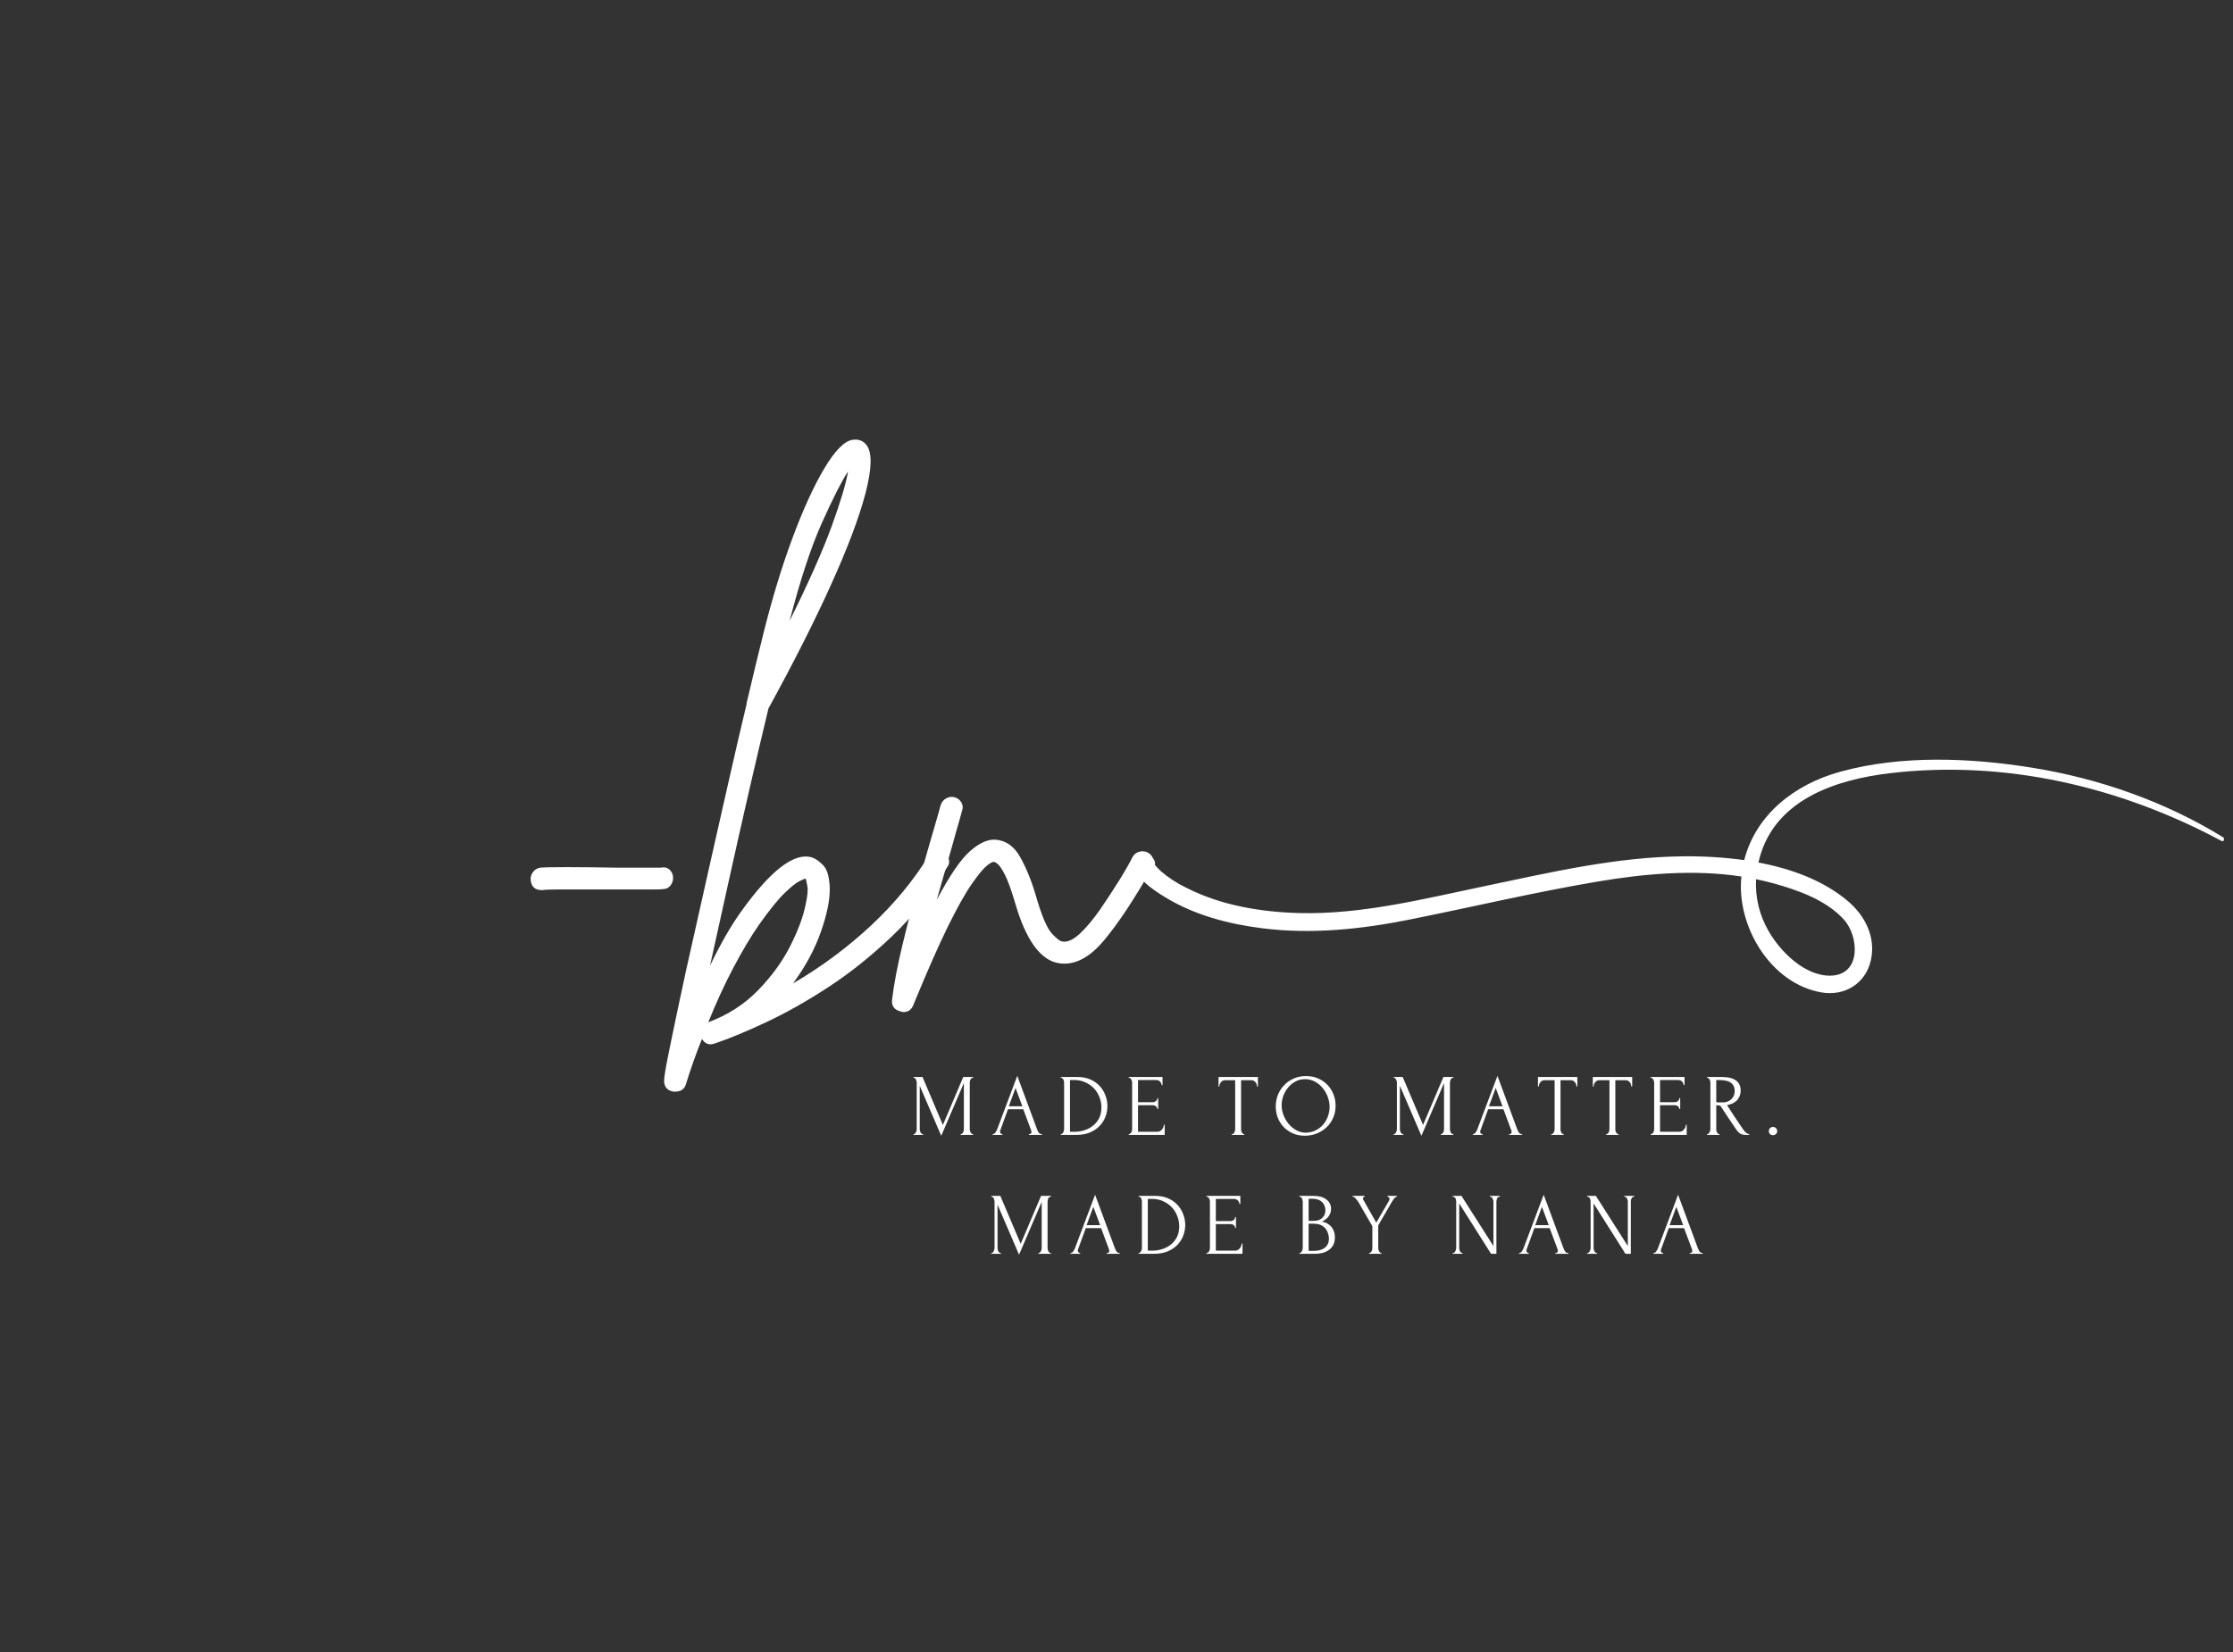<svg xmlns="http://www.w3.org/2000/svg" xmlns:xlink="http://www.w3.org/1999/xlink" width="450" zoomAndPan="magnify" viewBox="0 0 337.5 249.75" height="333" preserveAspectRatio="xMidYMid meet" version="1.0"><rect x="0" y="0" width="337.5" height="249.75" fill="#333333" stroke="none"/><defs><g/><clipPath id="1eb7c7fde8"><path d="M 171 114.133 L 336.121 114.133 L 336.121 150.828 L 171 150.828 Z M 171 114.133 " clip-rule="nonzero"/></clipPath></defs><g clip-path="url(#1eb7c7fde8)"><path fill="#ffffff" d="M 174.555 130.766 L 174.594 130.809 C 174.559 130.773 175.141 131.426 175.434 131.691 C 176.633 132.719 177.945 133.57 179.371 134.246 C 184.562 136.879 190.562 137.883 196.332 138.035 C 205.941 138.281 215.309 135.852 224.645 133.914 C 234.402 131.867 244.355 129.547 254.367 129.461 C 257.469 129.422 260.555 129.613 263.625 130.031 C 265.391 123.121 271.266 118.551 278.176 116.66 C 287.387 114.133 297.742 114.555 307.086 116.055 C 317.27 117.688 327.246 121.18 336.043 126.605 C 336.113 126.645 336.16 126.707 336.184 126.785 C 336.203 126.867 336.191 126.941 336.152 127.012 C 336.109 127.086 336.047 127.133 335.969 127.152 C 335.891 127.172 335.812 127.164 335.742 127.121 C 320.426 118.906 303.004 114.836 285.625 116.895 C 277.816 117.824 268.926 120.637 266.191 128.879 C 266.027 129.379 265.887 129.883 265.777 130.398 C 270.762 131.336 275.598 133.109 279.281 136.219 C 281.926 138.449 283.559 141.738 282.758 145.219 C 281.957 148.699 278.809 150.625 275.336 150.039 C 267.598 148.73 262.438 139.988 263.191 132.578 C 263.188 132.555 263.188 132.531 263.191 132.508 C 255.988 131.418 248.555 132.078 241.41 133.285 C 231.93 134.887 222.574 137.109 213.152 139 C 205.797 140.48 198.289 141.277 190.809 140.34 C 185.715 139.703 180.566 138.359 176.16 135.676 C 174.812 134.852 170.867 132.469 171.727 130.301 C 172.348 128.723 174.832 129.277 174.555 130.766 Z M 267.324 140.793 C 269.141 143.934 272.863 147.641 276.781 147.496 C 281.34 147.328 280.969 141.547 278.699 139.035 C 276.027 136.066 271.727 134.559 267.957 133.52 C 267.113 133.285 266.266 133.094 265.41 132.918 C 265.281 135.73 265.918 138.355 267.324 140.793 Z M 174.445 130.645 C 174.422 130.605 174.41 130.602 174.445 130.645 Z M 174.445 130.645 " fill-opacity="1" fill-rule="nonzero"/></g><g fill="#ffffff" fill-opacity="1"><g transform="translate(75.884, 148.236)"><g><path d="M 25.719 -16.188 C 25.883 -15.781 25.895 -15.359 25.75 -14.922 C 25.613 -14.492 25.344 -14.164 24.938 -13.938 C 24.758 -13.883 24.539 -13.844 24.281 -13.812 C 24.02 -13.781 23.398 -13.766 22.422 -13.766 C 21.441 -13.766 19.77 -13.766 17.406 -13.766 C 16.07 -13.766 14.582 -13.766 12.938 -13.766 C 11.289 -13.766 9.832 -13.766 8.562 -13.766 C 7.301 -13.766 6.492 -13.734 6.141 -13.672 C 6.086 -13.672 6.031 -13.672 5.969 -13.672 C 4.988 -13.672 4.441 -14.164 4.328 -15.156 C 4.273 -15.613 4.391 -16.031 4.672 -16.406 C 4.961 -16.781 5.336 -17 5.797 -17.062 C 6.316 -17.113 7.613 -17.141 9.688 -17.141 C 11.77 -17.141 14.367 -17.113 17.484 -17.062 C 18.867 -17.062 20.223 -17.062 21.547 -17.062 C 22.879 -17.062 23.691 -17.062 23.984 -17.062 C 24.785 -17.227 25.363 -16.938 25.719 -16.188 Z M 25.719 -16.188 "/></g></g></g><g fill="#ffffff" fill-opacity="1"><g transform="translate(106.096, 148.236)"><g><path d="M 36.531 -19.391 C 36.938 -19.16 37.195 -18.812 37.312 -18.344 C 37.426 -17.883 37.344 -17.484 37.062 -17.141 C 34.633 -13.16 31.859 -9.68 28.734 -6.703 C 25.617 -3.734 22.43 -1.18 19.172 0.953 C 15.91 3.086 12.781 4.859 9.781 6.266 C 6.781 7.68 4.156 8.77 1.906 9.531 C 1.094 9.812 0.457 9.578 0 8.828 C -0.926 11.141 -1.734 13.422 -2.422 15.672 C -2.648 16.422 -3.195 16.797 -4.062 16.797 C -4.125 16.797 -4.211 16.797 -4.328 16.797 C -5.254 16.617 -5.719 16.07 -5.719 15.156 C -5.719 14.633 -5.516 13.363 -5.109 11.344 C -4.703 9.32 -4.164 6.738 -3.5 3.594 C -2.844 0.445 -2.078 -3.039 -1.203 -6.875 C -0.336 -10.719 0.551 -14.688 1.469 -18.781 C 2.395 -22.883 3.305 -26.91 4.203 -30.859 C 5.098 -34.816 5.945 -38.469 6.75 -41.812 C 6.75 -41.988 6.781 -42.164 6.844 -42.344 C 7.82 -46.5 8.629 -49.844 9.266 -52.375 C 10.586 -57.688 12.055 -62.52 13.672 -66.875 C 15.297 -71.238 16.898 -74.75 18.484 -77.406 C 20.066 -80.062 21.469 -81.504 22.688 -81.734 C 23.664 -81.898 24.414 -81.609 24.938 -80.859 C 25.738 -79.703 25.664 -77.305 24.719 -73.672 C 23.77 -70.035 22.035 -65.43 19.516 -59.859 C 17.004 -54.297 13.848 -48.051 10.047 -41.125 C 9.117 -37.258 8.133 -33.07 7.094 -28.562 C 6.062 -24.062 5.039 -19.531 4.031 -14.969 C 3.02 -10.414 2.082 -6.176 1.219 -2.25 C 2.832 -5.594 4.391 -8.305 5.891 -10.391 C 10.391 -16.68 13.969 -19.422 16.625 -18.609 C 17.145 -18.441 17.707 -18.051 18.312 -17.438 C 18.914 -16.832 19.25 -15.695 19.312 -14.031 C 19.363 -12.289 18.926 -10.094 18 -7.438 C 17.082 -4.789 15.672 -2.164 13.766 0.438 C 18.098 -2.102 22.023 -5.02 25.547 -8.312 C 29.066 -11.602 31.977 -15.125 34.281 -18.875 C 34.508 -19.281 34.844 -19.523 35.281 -19.609 C 35.719 -19.691 36.133 -19.617 36.531 -19.391 Z M 22.078 -76.969 C 21.098 -75.469 19.785 -72.883 18.141 -69.219 C 16.492 -65.551 14.863 -60.602 13.25 -54.375 C 16.133 -60.195 18.254 -64.969 19.609 -68.688 C 20.961 -72.414 21.785 -75.176 22.078 -76.969 Z M 0.953 6.312 C 3.898 5.219 6.41 3.602 8.484 1.469 C 10.555 -0.664 12.188 -2.914 13.375 -5.281 C 14.562 -7.645 15.328 -9.723 15.672 -11.516 C 15.961 -12.785 16.047 -13.723 15.922 -14.328 C 15.805 -14.93 15.723 -15.289 15.672 -15.406 C 15.555 -15.406 15.238 -15.273 14.719 -15.016 C 14.195 -14.754 13.445 -14.148 12.469 -13.203 C 11.488 -12.254 10.219 -10.68 8.656 -8.484 C 7.445 -6.754 6.16 -4.602 4.797 -2.031 C 3.441 0.531 2.16 3.312 0.953 6.312 Z M 0.953 6.312 "/></g></g></g><g fill="#ffffff" fill-opacity="1"><g transform="translate(138.644, 148.236)"><g><path d="M 34.891 -19.312 C 35.297 -19.07 35.555 -18.734 35.672 -18.297 C 35.785 -17.867 35.727 -17.457 35.5 -17.062 C 32.781 -12.27 30.336 -8.586 28.172 -6.016 C 26.016 -3.453 23.812 -2.312 21.562 -2.594 C 18.676 -2.938 16.395 -6.055 14.719 -11.953 C 14.145 -13.859 13.641 -15.227 13.203 -16.062 C 12.766 -16.895 12.414 -17.41 12.156 -17.609 C 11.906 -17.816 11.719 -17.922 11.594 -17.922 C 11.426 -17.984 11.082 -17.812 10.562 -17.406 C 10.039 -17 9.289 -16.102 8.312 -14.719 C 7.332 -13.332 6.117 -11.18 4.672 -8.266 C 3.234 -5.348 1.473 -1.352 -0.609 3.719 C -0.891 4.414 -1.379 4.766 -2.078 4.766 C -2.254 4.766 -2.398 4.734 -2.516 4.672 C -3.492 4.441 -3.926 3.836 -3.812 2.859 C -3.52 0.492 -3 -2.242 -2.25 -5.359 C -1.5 -8.484 -0.676 -11.66 0.219 -14.891 C 1.113 -18.117 1.938 -21.004 2.688 -23.547 C 2.852 -24.129 3.008 -24.664 3.156 -25.156 C 3.301 -25.645 3.43 -26.117 3.547 -26.578 C 3.723 -27.035 4.008 -27.363 4.406 -27.562 C 4.812 -27.77 5.219 -27.816 5.625 -27.703 C 6.082 -27.586 6.426 -27.328 6.656 -26.922 C 6.895 -26.516 6.926 -26.082 6.75 -25.625 C 6.633 -25.164 6.504 -24.691 6.359 -24.203 C 6.211 -23.711 6.055 -23.176 5.891 -22.594 C 5.484 -21.094 5.02 -19.445 4.5 -17.656 C 3.977 -15.875 3.457 -14.055 2.938 -12.203 C 4.906 -15.898 6.582 -18.352 7.969 -19.562 C 9.352 -20.781 10.625 -21.359 11.781 -21.297 C 13.395 -21.18 14.66 -20.285 15.578 -18.609 C 16.504 -16.941 17.285 -15.008 17.922 -12.812 C 18.785 -9.812 19.594 -7.906 20.344 -7.094 C 21.094 -6.289 21.641 -5.891 21.984 -5.891 C 22.734 -5.773 23.613 -6.191 24.625 -7.141 C 25.633 -8.098 26.645 -9.312 27.656 -10.781 C 28.664 -12.25 29.617 -13.703 30.516 -15.141 C 31.41 -16.586 32.086 -17.773 32.547 -18.703 C 32.785 -19.109 33.133 -19.367 33.594 -19.484 C 34.051 -19.598 34.484 -19.539 34.891 -19.312 Z M 34.891 -19.312 "/></g></g></g><g fill="#ffffff" fill-opacity="1"><g transform="translate(137.463, 171.572)"><g><path d="M 7.734 -0.125 L 7.797 -0.125 C 7.859 -0.125 7.914 -0.148 7.969 -0.203 C 8.02 -0.266 8.066 -0.328 8.109 -0.391 C 8.148 -0.461 8.176 -0.539 8.188 -0.625 C 8.207 -0.707 8.219 -0.785 8.219 -0.859 L 8.219 -7.844 L 4.797 0.141 L 1.547 -7.422 L 1.547 -0.859 C 1.547 -0.785 1.555 -0.707 1.578 -0.625 C 1.598 -0.539 1.625 -0.461 1.656 -0.391 C 1.695 -0.328 1.742 -0.266 1.797 -0.203 C 1.859 -0.148 1.922 -0.125 1.984 -0.125 L 2.062 -0.125 L 2.062 0 L 0.609 0 L 0.609 -0.125 L 0.672 -0.125 C 0.734 -0.125 0.789 -0.148 0.844 -0.203 C 0.895 -0.266 0.938 -0.328 0.969 -0.391 C 1.008 -0.461 1.039 -0.539 1.062 -0.625 C 1.082 -0.707 1.094 -0.785 1.094 -0.859 L 1.094 -7.938 C 1.094 -8 1.082 -8.066 1.062 -8.141 C 1.039 -8.223 1.008 -8.301 0.969 -8.375 C 0.938 -8.445 0.895 -8.504 0.844 -8.547 C 0.789 -8.598 0.734 -8.625 0.672 -8.625 L 0.609 -8.625 L 0.609 -8.75 L 1.969 -8.75 L 5.047 -1.5 L 8.125 -8.75 L 9.625 -8.75 L 9.625 -8.625 L 9.547 -8.625 C 9.473 -8.625 9.41 -8.598 9.359 -8.547 C 9.305 -8.504 9.258 -8.445 9.219 -8.375 C 9.188 -8.301 9.16 -8.223 9.141 -8.141 C 9.117 -8.066 9.109 -8 9.109 -7.938 L 9.109 -0.859 C 9.109 -0.785 9.117 -0.707 9.141 -0.625 C 9.16 -0.539 9.188 -0.461 9.219 -0.391 C 9.258 -0.328 9.305 -0.266 9.359 -0.203 C 9.41 -0.148 9.473 -0.125 9.547 -0.125 L 9.625 -0.125 L 9.625 0 L 7.734 0 Z M 7.734 -0.125 "/></g></g></g><g fill="#ffffff" fill-opacity="1"><g transform="translate(149.847, 171.572)"><g><path d="M 5.672 -0.125 L 5.734 -0.125 C 5.941 -0.125 6.047 -0.223 6.047 -0.422 C 6.047 -0.492 6.035 -0.57 6.016 -0.656 L 4.812 -3.875 L 2.5 -3.875 L 1.344 -0.703 C 1.312 -0.629 1.297 -0.562 1.297 -0.5 C 1.297 -0.383 1.328 -0.289 1.391 -0.219 C 1.453 -0.156 1.52 -0.125 1.594 -0.125 L 1.656 -0.125 L 1.656 0 L 0.188 0 L 0.188 -0.125 L 0.25 -0.125 C 0.363 -0.125 0.473 -0.191 0.578 -0.328 C 0.691 -0.473 0.785 -0.641 0.859 -0.828 L 3.906 -8.922 L 6.875 -0.906 C 6.938 -0.727 7.02 -0.551 7.125 -0.375 C 7.238 -0.207 7.383 -0.125 7.562 -0.125 L 7.625 -0.125 L 7.625 0 L 5.672 0 Z M 2.625 -4.328 L 4.672 -4.328 L 3.641 -7.094 Z M 2.625 -4.328 "/></g></g></g><g fill="#ffffff" fill-opacity="1"><g transform="translate(159.753, 171.572)"><g><path d="M 0.578 -0.125 L 0.656 -0.125 C 0.719 -0.125 0.773 -0.148 0.828 -0.203 C 0.879 -0.266 0.922 -0.328 0.953 -0.391 C 0.992 -0.461 1.023 -0.539 1.047 -0.625 C 1.066 -0.707 1.078 -0.785 1.078 -0.859 L 1.078 -7.938 C 1.078 -8 1.066 -8.066 1.047 -8.141 C 1.023 -8.223 1 -8.301 0.969 -8.375 C 0.938 -8.445 0.891 -8.504 0.828 -8.547 C 0.773 -8.598 0.719 -8.625 0.656 -8.625 L 0.578 -8.625 L 0.578 -8.75 L 3.141 -8.75 C 3.836 -8.75 4.461 -8.629 5.016 -8.391 C 5.578 -8.148 6.051 -7.82 6.438 -7.406 C 6.82 -7 7.113 -6.531 7.312 -6 C 7.52 -5.469 7.625 -4.914 7.625 -4.344 C 7.625 -3.801 7.523 -3.27 7.328 -2.75 C 7.141 -2.238 6.848 -1.773 6.453 -1.359 C 6.066 -0.953 5.582 -0.625 5 -0.375 C 4.414 -0.125 3.738 0 2.969 0 L 0.578 0 Z M 6.719 -4.141 C 6.719 -4.703 6.613 -5.234 6.406 -5.734 C 6.207 -6.242 5.926 -6.688 5.562 -7.062 C 5.195 -7.438 4.766 -7.734 4.266 -7.953 C 3.766 -8.18 3.223 -8.297 2.641 -8.297 L 1.969 -8.297 L 1.969 -0.469 L 2.672 -0.469 C 3.141 -0.469 3.613 -0.539 4.094 -0.688 C 4.582 -0.832 5.02 -1.055 5.406 -1.359 C 5.801 -1.66 6.117 -2.039 6.359 -2.5 C 6.598 -2.969 6.719 -3.516 6.719 -4.141 Z M 6.719 -4.141 "/></g></g></g><g fill="#ffffff" fill-opacity="1"><g transform="translate(170.003, 171.572)"><g><path d="M 0.594 -0.125 L 0.656 -0.125 C 0.727 -0.125 0.789 -0.148 0.844 -0.203 C 0.895 -0.254 0.941 -0.312 0.984 -0.375 C 1.023 -0.445 1.055 -0.523 1.078 -0.609 C 1.098 -0.691 1.109 -0.766 1.109 -0.828 L 1.109 -7.938 C 1.109 -8 1.098 -8.066 1.078 -8.141 C 1.055 -8.223 1.023 -8.301 0.984 -8.375 C 0.941 -8.445 0.895 -8.504 0.844 -8.547 C 0.789 -8.598 0.727 -8.625 0.656 -8.625 L 0.594 -8.625 L 0.594 -8.75 L 5.703 -8.75 L 5.703 -7.516 L 5.578 -7.516 C 5.555 -7.723 5.473 -7.906 5.328 -8.062 C 5.191 -8.219 4.973 -8.297 4.672 -8.297 L 2 -8.297 L 2 -4.938 L 4.203 -4.938 C 4.41 -4.938 4.582 -5 4.719 -5.125 C 4.852 -5.25 4.922 -5.395 4.922 -5.562 L 5.047 -5.562 L 5.047 -3.906 L 4.922 -3.906 C 4.922 -4.062 4.852 -4.195 4.719 -4.312 C 4.594 -4.426 4.422 -4.484 4.203 -4.484 L 2 -4.484 L 2 -0.469 L 4.906 -0.469 C 5.07 -0.469 5.219 -0.504 5.344 -0.578 C 5.469 -0.66 5.57 -0.754 5.656 -0.859 C 5.738 -0.973 5.801 -1.094 5.844 -1.219 C 5.883 -1.352 5.906 -1.461 5.906 -1.547 L 6.031 -1.547 L 6.031 0 L 0.594 0 Z M 0.594 -0.125 "/></g></g></g><g fill="#ffffff" fill-opacity="1"><g transform="translate(178.516, 171.572)"><g/></g></g><g fill="#ffffff" fill-opacity="1"><g transform="translate(184.046, 171.572)"><g><path d="M 3.953 -0.125 L 4.016 -0.125 L 4.016 0 L 2.141 0 L 2.141 -0.125 L 2.203 -0.125 C 2.273 -0.125 2.336 -0.148 2.391 -0.203 C 2.441 -0.266 2.488 -0.328 2.531 -0.391 C 2.57 -0.461 2.598 -0.539 2.609 -0.625 C 2.629 -0.707 2.641 -0.785 2.641 -0.859 L 2.641 -8.266 L 1.094 -8.266 C 0.957 -8.266 0.836 -8.234 0.734 -8.172 C 0.629 -8.109 0.539 -8.031 0.469 -7.938 C 0.395 -7.844 0.336 -7.738 0.297 -7.625 C 0.266 -7.52 0.25 -7.414 0.25 -7.312 L 0.125 -7.312 L 0.125 -8.75 L 6.078 -8.75 L 6.078 -7.312 L 5.938 -7.312 C 5.938 -7.414 5.922 -7.52 5.891 -7.625 C 5.859 -7.738 5.805 -7.844 5.734 -7.938 C 5.66 -8.031 5.57 -8.109 5.469 -8.172 C 5.363 -8.234 5.238 -8.266 5.094 -8.266 L 3.531 -8.266 L 3.531 -0.859 C 3.531 -0.785 3.535 -0.707 3.547 -0.625 C 3.566 -0.539 3.598 -0.461 3.641 -0.391 C 3.68 -0.328 3.723 -0.266 3.766 -0.203 C 3.816 -0.148 3.879 -0.125 3.953 -0.125 Z M 3.953 -0.125 "/></g></g></g><g fill="#ffffff" fill-opacity="1"><g transform="translate(192.334, 171.572)"><g><path d="M 5.062 -8.891 C 5.758 -8.891 6.379 -8.766 6.922 -8.516 C 7.473 -8.273 7.941 -7.945 8.328 -7.531 C 8.711 -7.125 9.008 -6.648 9.219 -6.109 C 9.426 -5.566 9.531 -5 9.531 -4.406 C 9.531 -3.738 9.406 -3.125 9.156 -2.562 C 8.914 -2.008 8.582 -1.535 8.156 -1.141 C 7.727 -0.742 7.234 -0.43 6.672 -0.203 C 6.117 0.016 5.52 0.125 4.875 0.125 C 4.195 0.125 3.586 0.004 3.047 -0.234 C 2.504 -0.484 2.039 -0.812 1.656 -1.219 C 1.281 -1.625 0.988 -2.094 0.781 -2.625 C 0.582 -3.156 0.484 -3.707 0.484 -4.281 C 0.484 -4.852 0.582 -5.414 0.781 -5.969 C 0.988 -6.52 1.289 -7.008 1.688 -7.438 C 2.082 -7.875 2.562 -8.223 3.125 -8.484 C 3.695 -8.754 4.344 -8.891 5.062 -8.891 Z M 5.047 -0.328 C 5.641 -0.359 6.16 -0.492 6.609 -0.734 C 7.055 -0.973 7.43 -1.281 7.734 -1.656 C 8.035 -2.039 8.258 -2.457 8.406 -2.906 C 8.551 -3.352 8.625 -3.801 8.625 -4.25 C 8.625 -4.727 8.535 -5.211 8.359 -5.703 C 8.18 -6.203 7.926 -6.656 7.594 -7.062 C 7.27 -7.469 6.879 -7.797 6.422 -8.047 C 5.973 -8.297 5.461 -8.422 4.891 -8.422 C 4.348 -8.422 3.859 -8.297 3.422 -8.047 C 2.984 -7.805 2.613 -7.492 2.312 -7.109 C 2.008 -6.734 1.773 -6.312 1.609 -5.844 C 1.453 -5.375 1.375 -4.914 1.375 -4.469 C 1.375 -3.977 1.469 -3.488 1.656 -3 C 1.844 -2.508 2.098 -2.066 2.422 -1.672 C 2.754 -1.273 3.145 -0.953 3.594 -0.703 C 4.039 -0.453 4.523 -0.328 5.047 -0.328 Z M 5.047 -0.328 "/></g></g></g><g fill="#ffffff" fill-opacity="1"><g transform="translate(204.507, 171.572)"><g/></g></g><g fill="#ffffff" fill-opacity="1"><g transform="translate(210.037, 171.572)"><g><path d="M 7.734 -0.125 L 7.797 -0.125 C 7.859 -0.125 7.914 -0.148 7.969 -0.203 C 8.02 -0.266 8.066 -0.328 8.109 -0.391 C 8.148 -0.461 8.176 -0.539 8.188 -0.625 C 8.207 -0.707 8.219 -0.785 8.219 -0.859 L 8.219 -7.844 L 4.797 0.141 L 1.547 -7.422 L 1.547 -0.859 C 1.547 -0.785 1.555 -0.707 1.578 -0.625 C 1.598 -0.539 1.625 -0.461 1.656 -0.391 C 1.695 -0.328 1.742 -0.266 1.797 -0.203 C 1.859 -0.148 1.922 -0.125 1.984 -0.125 L 2.062 -0.125 L 2.062 0 L 0.609 0 L 0.609 -0.125 L 0.672 -0.125 C 0.734 -0.125 0.789 -0.148 0.844 -0.203 C 0.895 -0.266 0.938 -0.328 0.969 -0.391 C 1.008 -0.461 1.039 -0.539 1.062 -0.625 C 1.082 -0.707 1.094 -0.785 1.094 -0.859 L 1.094 -7.938 C 1.094 -8 1.082 -8.066 1.062 -8.141 C 1.039 -8.223 1.008 -8.301 0.969 -8.375 C 0.938 -8.445 0.895 -8.504 0.844 -8.547 C 0.789 -8.598 0.734 -8.625 0.672 -8.625 L 0.609 -8.625 L 0.609 -8.75 L 1.969 -8.75 L 5.047 -1.5 L 8.125 -8.75 L 9.625 -8.75 L 9.625 -8.625 L 9.547 -8.625 C 9.473 -8.625 9.41 -8.598 9.359 -8.547 C 9.305 -8.504 9.258 -8.445 9.219 -8.375 C 9.188 -8.301 9.16 -8.223 9.141 -8.141 C 9.117 -8.066 9.109 -8 9.109 -7.938 L 9.109 -0.859 C 9.109 -0.785 9.117 -0.707 9.141 -0.625 C 9.16 -0.539 9.188 -0.461 9.219 -0.391 C 9.258 -0.328 9.305 -0.266 9.359 -0.203 C 9.41 -0.148 9.473 -0.125 9.547 -0.125 L 9.625 -0.125 L 9.625 0 L 7.734 0 Z M 7.734 -0.125 "/></g></g></g><g fill="#ffffff" fill-opacity="1"><g transform="translate(222.421, 171.572)"><g><path d="M 5.672 -0.125 L 5.734 -0.125 C 5.941 -0.125 6.047 -0.223 6.047 -0.422 C 6.047 -0.492 6.035 -0.57 6.016 -0.656 L 4.812 -3.875 L 2.5 -3.875 L 1.344 -0.703 C 1.312 -0.629 1.297 -0.562 1.297 -0.5 C 1.297 -0.383 1.328 -0.289 1.391 -0.219 C 1.453 -0.156 1.52 -0.125 1.594 -0.125 L 1.656 -0.125 L 1.656 0 L 0.188 0 L 0.188 -0.125 L 0.25 -0.125 C 0.363 -0.125 0.473 -0.191 0.578 -0.328 C 0.691 -0.473 0.785 -0.641 0.859 -0.828 L 3.906 -8.922 L 6.875 -0.906 C 6.938 -0.727 7.02 -0.551 7.125 -0.375 C 7.238 -0.207 7.383 -0.125 7.562 -0.125 L 7.625 -0.125 L 7.625 0 L 5.672 0 Z M 2.625 -4.328 L 4.672 -4.328 L 3.641 -7.094 Z M 2.625 -4.328 "/></g></g></g><g fill="#ffffff" fill-opacity="1"><g transform="translate(232.327, 171.572)"><g><path d="M 3.953 -0.125 L 4.016 -0.125 L 4.016 0 L 2.141 0 L 2.141 -0.125 L 2.203 -0.125 C 2.273 -0.125 2.336 -0.148 2.391 -0.203 C 2.441 -0.266 2.488 -0.328 2.531 -0.391 C 2.57 -0.461 2.598 -0.539 2.609 -0.625 C 2.629 -0.707 2.641 -0.785 2.641 -0.859 L 2.641 -8.266 L 1.094 -8.266 C 0.957 -8.266 0.836 -8.234 0.734 -8.172 C 0.629 -8.109 0.539 -8.031 0.469 -7.938 C 0.395 -7.844 0.336 -7.738 0.297 -7.625 C 0.266 -7.52 0.25 -7.414 0.25 -7.312 L 0.125 -7.312 L 0.125 -8.75 L 6.078 -8.75 L 6.078 -7.312 L 5.938 -7.312 C 5.938 -7.414 5.922 -7.52 5.891 -7.625 C 5.859 -7.738 5.805 -7.844 5.734 -7.938 C 5.66 -8.031 5.57 -8.109 5.469 -8.172 C 5.363 -8.234 5.238 -8.266 5.094 -8.266 L 3.531 -8.266 L 3.531 -0.859 C 3.531 -0.785 3.535 -0.707 3.547 -0.625 C 3.566 -0.539 3.598 -0.461 3.641 -0.391 C 3.68 -0.328 3.723 -0.266 3.766 -0.203 C 3.816 -0.148 3.879 -0.125 3.953 -0.125 Z M 3.953 -0.125 "/></g></g></g><g fill="#ffffff" fill-opacity="1"><g transform="translate(240.615, 171.572)"><g><path d="M 3.953 -0.125 L 4.016 -0.125 L 4.016 0 L 2.141 0 L 2.141 -0.125 L 2.203 -0.125 C 2.273 -0.125 2.336 -0.148 2.391 -0.203 C 2.441 -0.266 2.488 -0.328 2.531 -0.391 C 2.57 -0.461 2.598 -0.539 2.609 -0.625 C 2.629 -0.707 2.641 -0.785 2.641 -0.859 L 2.641 -8.266 L 1.094 -8.266 C 0.957 -8.266 0.836 -8.234 0.734 -8.172 C 0.629 -8.109 0.539 -8.031 0.469 -7.938 C 0.395 -7.844 0.336 -7.738 0.297 -7.625 C 0.266 -7.52 0.25 -7.414 0.25 -7.312 L 0.125 -7.312 L 0.125 -8.75 L 6.078 -8.75 L 6.078 -7.312 L 5.938 -7.312 C 5.938 -7.414 5.922 -7.52 5.891 -7.625 C 5.859 -7.738 5.805 -7.844 5.734 -7.938 C 5.66 -8.031 5.57 -8.109 5.469 -8.172 C 5.363 -8.234 5.238 -8.266 5.094 -8.266 L 3.531 -8.266 L 3.531 -0.859 C 3.531 -0.785 3.535 -0.707 3.547 -0.625 C 3.566 -0.539 3.598 -0.461 3.641 -0.391 C 3.68 -0.328 3.723 -0.266 3.766 -0.203 C 3.816 -0.148 3.879 -0.125 3.953 -0.125 Z M 3.953 -0.125 "/></g></g></g><g fill="#ffffff" fill-opacity="1"><g transform="translate(248.902, 171.572)"><g><path d="M 0.594 -0.125 L 0.656 -0.125 C 0.727 -0.125 0.789 -0.148 0.844 -0.203 C 0.895 -0.254 0.941 -0.312 0.984 -0.375 C 1.023 -0.445 1.055 -0.523 1.078 -0.609 C 1.098 -0.691 1.109 -0.766 1.109 -0.828 L 1.109 -7.938 C 1.109 -8 1.098 -8.066 1.078 -8.141 C 1.055 -8.223 1.023 -8.301 0.984 -8.375 C 0.941 -8.445 0.895 -8.504 0.844 -8.547 C 0.789 -8.598 0.727 -8.625 0.656 -8.625 L 0.594 -8.625 L 0.594 -8.75 L 5.703 -8.75 L 5.703 -7.516 L 5.578 -7.516 C 5.555 -7.723 5.473 -7.906 5.328 -8.062 C 5.191 -8.219 4.973 -8.297 4.672 -8.297 L 2 -8.297 L 2 -4.938 L 4.203 -4.938 C 4.41 -4.938 4.582 -5 4.719 -5.125 C 4.852 -5.25 4.922 -5.395 4.922 -5.562 L 5.047 -5.562 L 5.047 -3.906 L 4.922 -3.906 C 4.922 -4.062 4.852 -4.195 4.719 -4.312 C 4.594 -4.426 4.422 -4.484 4.203 -4.484 L 2 -4.484 L 2 -0.469 L 4.906 -0.469 C 5.07 -0.469 5.219 -0.504 5.344 -0.578 C 5.469 -0.66 5.57 -0.754 5.656 -0.859 C 5.738 -0.973 5.801 -1.094 5.844 -1.219 C 5.883 -1.352 5.906 -1.461 5.906 -1.547 L 6.031 -1.547 L 6.031 0 L 0.594 0 Z M 0.594 -0.125 "/></g></g></g><g fill="#ffffff" fill-opacity="1"><g transform="translate(257.416, 171.572)"><g><path d="M 2.406 -0.125 L 2.469 -0.125 L 2.469 0 L 0.594 0 L 0.594 -0.125 L 0.656 -0.125 C 0.719 -0.125 0.773 -0.148 0.828 -0.203 C 0.891 -0.266 0.938 -0.328 0.969 -0.391 C 1.008 -0.461 1.039 -0.539 1.062 -0.625 C 1.082 -0.707 1.094 -0.785 1.094 -0.859 L 1.094 -7.938 C 1.094 -8 1.082 -8.066 1.062 -8.141 C 1.039 -8.223 1.008 -8.301 0.969 -8.375 C 0.938 -8.445 0.891 -8.504 0.828 -8.547 C 0.773 -8.598 0.719 -8.625 0.656 -8.625 L 0.594 -8.625 L 0.594 -8.75 L 2.906 -8.75 C 3.789 -8.75 4.473 -8.578 4.953 -8.234 C 5.43 -7.891 5.672 -7.383 5.672 -6.719 C 5.672 -6.375 5.613 -6.078 5.5 -5.828 C 5.395 -5.578 5.25 -5.359 5.062 -5.172 C 4.875 -4.992 4.656 -4.848 4.406 -4.734 C 4.156 -4.629 3.891 -4.551 3.609 -4.5 L 4.562 -3.031 C 4.789 -2.676 5.023 -2.328 5.266 -1.984 C 5.504 -1.648 5.738 -1.301 5.969 -0.938 C 6.031 -0.852 6.098 -0.758 6.172 -0.656 C 6.242 -0.562 6.32 -0.473 6.406 -0.391 C 6.5 -0.316 6.586 -0.254 6.672 -0.203 C 6.766 -0.148 6.863 -0.125 6.969 -0.125 L 6.969 0 L 6.391 0 C 6.035 0 5.742 -0.082 5.516 -0.25 C 5.297 -0.426 5.113 -0.629 4.969 -0.859 C 4.562 -1.441 4.16 -2.035 3.766 -2.641 C 3.379 -3.242 2.988 -3.836 2.594 -4.422 C 2.5 -4.43 2.395 -4.441 2.281 -4.453 C 2.176 -4.461 2.078 -4.477 1.984 -4.5 L 1.984 -0.859 C 1.984 -0.785 1.988 -0.707 2 -0.625 C 2.02 -0.539 2.051 -0.461 2.094 -0.391 C 2.133 -0.328 2.176 -0.266 2.219 -0.203 C 2.27 -0.148 2.332 -0.125 2.406 -0.125 Z M 1.984 -8.297 L 1.984 -4.938 L 2.047 -4.938 C 2.117 -4.926 2.227 -4.914 2.375 -4.906 C 2.531 -4.906 2.723 -4.906 2.953 -4.906 C 3.141 -4.906 3.336 -4.93 3.547 -4.984 C 3.754 -5.047 3.945 -5.145 4.125 -5.281 C 4.312 -5.414 4.461 -5.594 4.578 -5.812 C 4.703 -6.039 4.766 -6.32 4.766 -6.656 C 4.766 -6.988 4.695 -7.258 4.562 -7.469 C 4.438 -7.688 4.258 -7.859 4.031 -7.984 C 3.812 -8.109 3.539 -8.191 3.219 -8.234 C 2.906 -8.273 2.555 -8.297 2.172 -8.297 Z M 1.984 -8.297 "/></g></g></g><g fill="#ffffff" fill-opacity="1"><g transform="translate(266.658, 171.572)"><g><path d="M 0.688 -0.578 C 0.688 -0.742 0.742 -0.891 0.859 -1.016 C 0.984 -1.141 1.133 -1.203 1.312 -1.203 C 1.488 -1.203 1.641 -1.141 1.766 -1.016 C 1.891 -0.891 1.953 -0.742 1.953 -0.578 C 1.953 -0.398 1.891 -0.25 1.766 -0.125 C 1.641 -0.008 1.488 0.047 1.312 0.047 C 1.133 0.047 0.984 -0.008 0.859 -0.125 C 0.742 -0.25 0.688 -0.398 0.688 -0.578 Z M 0.688 -0.578 "/></g></g></g><g fill="#ffffff" fill-opacity="1"><g transform="translate(149.223, 189.545)"><g><path d="M 7.734 -0.125 L 7.797 -0.125 C 7.859 -0.125 7.914 -0.148 7.969 -0.203 C 8.02 -0.266 8.066 -0.328 8.109 -0.391 C 8.148 -0.461 8.176 -0.539 8.188 -0.625 C 8.207 -0.707 8.219 -0.785 8.219 -0.859 L 8.219 -7.844 L 4.797 0.141 L 1.547 -7.422 L 1.547 -0.859 C 1.547 -0.785 1.555 -0.707 1.578 -0.625 C 1.598 -0.539 1.625 -0.461 1.656 -0.391 C 1.695 -0.328 1.742 -0.266 1.797 -0.203 C 1.859 -0.148 1.922 -0.125 1.984 -0.125 L 2.062 -0.125 L 2.062 0 L 0.609 0 L 0.609 -0.125 L 0.672 -0.125 C 0.734 -0.125 0.789 -0.148 0.844 -0.203 C 0.895 -0.266 0.938 -0.328 0.969 -0.391 C 1.008 -0.461 1.039 -0.539 1.062 -0.625 C 1.082 -0.707 1.094 -0.785 1.094 -0.859 L 1.094 -7.938 C 1.094 -8 1.082 -8.066 1.062 -8.141 C 1.039 -8.223 1.008 -8.301 0.969 -8.375 C 0.938 -8.445 0.895 -8.504 0.844 -8.547 C 0.789 -8.598 0.734 -8.625 0.672 -8.625 L 0.609 -8.625 L 0.609 -8.75 L 1.969 -8.75 L 5.047 -1.5 L 8.125 -8.75 L 9.625 -8.75 L 9.625 -8.625 L 9.547 -8.625 C 9.473 -8.625 9.41 -8.598 9.359 -8.547 C 9.305 -8.504 9.258 -8.445 9.219 -8.375 C 9.188 -8.301 9.16 -8.223 9.141 -8.141 C 9.117 -8.066 9.109 -8 9.109 -7.938 L 9.109 -0.859 C 9.109 -0.785 9.117 -0.707 9.141 -0.625 C 9.16 -0.539 9.188 -0.461 9.219 -0.391 C 9.258 -0.328 9.305 -0.266 9.359 -0.203 C 9.41 -0.148 9.473 -0.125 9.547 -0.125 L 9.625 -0.125 L 9.625 0 L 7.734 0 Z M 7.734 -0.125 "/></g></g></g><g fill="#ffffff" fill-opacity="1"><g transform="translate(161.607, 189.545)"><g><path d="M 5.672 -0.125 L 5.734 -0.125 C 5.941 -0.125 6.047 -0.223 6.047 -0.422 C 6.047 -0.492 6.035 -0.57 6.016 -0.656 L 4.812 -3.875 L 2.5 -3.875 L 1.344 -0.703 C 1.312 -0.629 1.297 -0.562 1.297 -0.5 C 1.297 -0.383 1.328 -0.289 1.391 -0.219 C 1.453 -0.156 1.52 -0.125 1.594 -0.125 L 1.656 -0.125 L 1.656 0 L 0.188 0 L 0.188 -0.125 L 0.25 -0.125 C 0.363 -0.125 0.473 -0.191 0.578 -0.328 C 0.691 -0.473 0.785 -0.641 0.859 -0.828 L 3.906 -8.922 L 6.875 -0.906 C 6.938 -0.727 7.02 -0.551 7.125 -0.375 C 7.238 -0.207 7.383 -0.125 7.562 -0.125 L 7.625 -0.125 L 7.625 0 L 5.672 0 Z M 2.625 -4.328 L 4.672 -4.328 L 3.641 -7.094 Z M 2.625 -4.328 "/></g></g></g><g fill="#ffffff" fill-opacity="1"><g transform="translate(171.513, 189.545)"><g><path d="M 0.578 -0.125 L 0.656 -0.125 C 0.719 -0.125 0.773 -0.148 0.828 -0.203 C 0.879 -0.266 0.922 -0.328 0.953 -0.391 C 0.992 -0.461 1.023 -0.539 1.047 -0.625 C 1.066 -0.707 1.078 -0.785 1.078 -0.859 L 1.078 -7.938 C 1.078 -8 1.066 -8.066 1.047 -8.141 C 1.023 -8.223 1 -8.301 0.969 -8.375 C 0.938 -8.445 0.891 -8.504 0.828 -8.547 C 0.773 -8.598 0.719 -8.625 0.656 -8.625 L 0.578 -8.625 L 0.578 -8.75 L 3.141 -8.75 C 3.836 -8.75 4.461 -8.629 5.016 -8.391 C 5.578 -8.148 6.051 -7.82 6.438 -7.406 C 6.82 -7 7.113 -6.531 7.312 -6 C 7.52 -5.469 7.625 -4.914 7.625 -4.344 C 7.625 -3.801 7.523 -3.27 7.328 -2.75 C 7.141 -2.238 6.848 -1.773 6.453 -1.359 C 6.066 -0.953 5.582 -0.625 5 -0.375 C 4.414 -0.125 3.738 0 2.969 0 L 0.578 0 Z M 6.719 -4.141 C 6.719 -4.703 6.613 -5.234 6.406 -5.734 C 6.207 -6.242 5.926 -6.688 5.562 -7.062 C 5.195 -7.438 4.766 -7.734 4.266 -7.953 C 3.766 -8.18 3.223 -8.297 2.641 -8.297 L 1.969 -8.297 L 1.969 -0.469 L 2.672 -0.469 C 3.141 -0.469 3.613 -0.539 4.094 -0.688 C 4.582 -0.832 5.02 -1.055 5.406 -1.359 C 5.801 -1.66 6.117 -2.039 6.359 -2.5 C 6.598 -2.969 6.719 -3.516 6.719 -4.141 Z M 6.719 -4.141 "/></g></g></g><g fill="#ffffff" fill-opacity="1"><g transform="translate(181.763, 189.545)"><g><path d="M 0.594 -0.125 L 0.656 -0.125 C 0.727 -0.125 0.789 -0.148 0.844 -0.203 C 0.895 -0.254 0.941 -0.312 0.984 -0.375 C 1.023 -0.445 1.055 -0.523 1.078 -0.609 C 1.098 -0.691 1.109 -0.766 1.109 -0.828 L 1.109 -7.938 C 1.109 -8 1.098 -8.066 1.078 -8.141 C 1.055 -8.223 1.023 -8.301 0.984 -8.375 C 0.941 -8.445 0.895 -8.504 0.844 -8.547 C 0.789 -8.598 0.727 -8.625 0.656 -8.625 L 0.594 -8.625 L 0.594 -8.75 L 5.703 -8.75 L 5.703 -7.516 L 5.578 -7.516 C 5.555 -7.723 5.473 -7.906 5.328 -8.062 C 5.191 -8.219 4.973 -8.297 4.672 -8.297 L 2 -8.297 L 2 -4.938 L 4.203 -4.938 C 4.41 -4.938 4.582 -5 4.719 -5.125 C 4.852 -5.25 4.922 -5.395 4.922 -5.562 L 5.047 -5.562 L 5.047 -3.906 L 4.922 -3.906 C 4.922 -4.062 4.852 -4.195 4.719 -4.312 C 4.594 -4.426 4.422 -4.484 4.203 -4.484 L 2 -4.484 L 2 -0.469 L 4.906 -0.469 C 5.07 -0.469 5.219 -0.504 5.344 -0.578 C 5.469 -0.66 5.57 -0.754 5.656 -0.859 C 5.738 -0.973 5.801 -1.094 5.844 -1.219 C 5.883 -1.352 5.906 -1.461 5.906 -1.547 L 6.031 -1.547 L 6.031 0 L 0.594 0 Z M 0.594 -0.125 "/></g></g></g><g fill="#ffffff" fill-opacity="1"><g transform="translate(190.276, 189.545)"><g/></g></g><g fill="#ffffff" fill-opacity="1"><g transform="translate(195.806, 189.545)"><g><path d="M 0.594 -0.125 L 0.656 -0.125 C 0.719 -0.125 0.773 -0.148 0.828 -0.203 C 0.891 -0.266 0.938 -0.328 0.969 -0.391 C 1.008 -0.461 1.039 -0.539 1.062 -0.625 C 1.082 -0.707 1.094 -0.785 1.094 -0.859 L 1.094 -7.922 C 1.094 -7.984 1.082 -8.051 1.062 -8.125 C 1.039 -8.207 1.008 -8.285 0.969 -8.359 C 0.938 -8.441 0.891 -8.504 0.828 -8.547 C 0.773 -8.598 0.711 -8.625 0.641 -8.625 L 0.578 -8.625 L 0.578 -8.75 L 2.75 -8.75 C 3.57 -8.75 4.211 -8.566 4.672 -8.203 C 5.141 -7.848 5.375 -7.367 5.375 -6.766 C 5.375 -6.504 5.328 -6.27 5.234 -6.062 C 5.148 -5.863 5.039 -5.688 4.906 -5.531 C 4.77 -5.375 4.617 -5.238 4.453 -5.125 C 4.297 -5.02 4.145 -4.93 4 -4.859 C 4.375 -4.785 4.688 -4.664 4.938 -4.5 C 5.188 -4.332 5.383 -4.141 5.531 -3.922 C 5.688 -3.703 5.797 -3.469 5.859 -3.219 C 5.922 -2.977 5.953 -2.738 5.953 -2.5 C 5.953 -2.031 5.867 -1.641 5.703 -1.328 C 5.535 -1.016 5.312 -0.758 5.031 -0.562 C 4.75 -0.363 4.43 -0.219 4.078 -0.125 C 3.723 -0.039 3.352 0 2.969 0 L 0.594 0 Z M 5.047 -2.422 C 4.984 -3.098 4.754 -3.617 4.359 -3.984 C 3.973 -4.359 3.426 -4.547 2.719 -4.547 L 1.984 -4.547 L 1.984 -0.438 L 2.75 -0.438 C 3.469 -0.438 4.031 -0.598 4.438 -0.922 C 4.844 -1.242 5.047 -1.691 5.047 -2.266 Z M 4.516 -6.641 C 4.484 -7.16 4.301 -7.566 3.969 -7.859 C 3.633 -8.16 3.191 -8.312 2.641 -8.312 L 1.984 -8.312 L 1.984 -4.969 L 2.672 -4.969 C 3.035 -4.969 3.332 -5.016 3.562 -5.109 C 3.801 -5.211 3.988 -5.344 4.125 -5.5 C 4.27 -5.656 4.367 -5.82 4.422 -6 C 4.484 -6.188 4.516 -6.367 4.516 -6.547 Z M 4.516 -6.641 "/></g></g></g><g fill="#ffffff" fill-opacity="1"><g transform="translate(204.373, 189.545)"><g><path d="M 0.047 -8.75 L 1.875 -8.75 L 1.875 -8.625 C 1.812 -8.613 1.754 -8.586 1.703 -8.547 C 1.648 -8.504 1.625 -8.438 1.625 -8.344 C 1.625 -8.301 1.633 -8.254 1.656 -8.203 L 3.641 -4.703 L 5.562 -8.016 C 5.594 -8.086 5.613 -8.141 5.625 -8.172 C 5.645 -8.203 5.656 -8.242 5.656 -8.297 C 5.633 -8.441 5.582 -8.531 5.5 -8.562 C 5.414 -8.602 5.363 -8.625 5.344 -8.625 L 5.344 -8.75 L 6.766 -8.75 L 6.766 -8.625 C 6.629 -8.625 6.492 -8.539 6.359 -8.375 C 6.223 -8.207 6.109 -8.039 6.016 -7.875 L 3.938 -4.297 L 3.938 -0.859 C 3.938 -0.785 3.945 -0.707 3.969 -0.625 C 3.988 -0.551 4.016 -0.477 4.047 -0.406 C 4.086 -0.332 4.133 -0.266 4.188 -0.203 C 4.238 -0.148 4.301 -0.125 4.375 -0.125 L 4.438 -0.125 L 4.438 0 L 2.547 0 L 2.547 -0.125 L 2.609 -0.125 C 2.68 -0.125 2.742 -0.148 2.797 -0.203 C 2.848 -0.254 2.895 -0.316 2.938 -0.391 C 2.977 -0.461 3.004 -0.539 3.016 -0.625 C 3.035 -0.707 3.047 -0.785 3.047 -0.859 L 3.047 -4.172 L 0.922 -7.844 C 0.867 -7.914 0.812 -7.992 0.75 -8.078 C 0.688 -8.172 0.617 -8.254 0.547 -8.328 C 0.484 -8.41 0.41 -8.477 0.328 -8.531 C 0.254 -8.594 0.18 -8.625 0.109 -8.625 L 0.047 -8.625 Z M 0.047 -8.75 "/></g></g></g><g fill="#ffffff" fill-opacity="1"><g transform="translate(213.469, 189.545)"><g/></g></g><g fill="#ffffff" fill-opacity="1"><g transform="translate(218.999, 189.545)"><g><path d="M 1.984 -0.125 L 2.062 -0.125 L 2.062 0 L 0.578 0 L 0.578 -0.125 L 0.656 -0.125 C 0.719 -0.125 0.773 -0.148 0.828 -0.203 C 0.891 -0.266 0.938 -0.328 0.969 -0.391 C 1 -0.461 1.023 -0.539 1.047 -0.625 C 1.078 -0.707 1.094 -0.785 1.094 -0.859 L 1.094 -7.938 C 1.094 -8 1.082 -8.066 1.062 -8.141 C 1.051 -8.223 1.023 -8.301 0.984 -8.375 C 0.953 -8.445 0.906 -8.504 0.844 -8.547 C 0.781 -8.598 0.707 -8.625 0.625 -8.625 L 0.562 -8.625 L 0.562 -8.75 L 1.891 -8.75 L 6.719 -1.172 L 6.719 -7.938 C 6.719 -8 6.703 -8.066 6.672 -8.141 C 6.648 -8.223 6.617 -8.301 6.578 -8.375 C 6.547 -8.445 6.504 -8.504 6.453 -8.547 C 6.398 -8.598 6.336 -8.625 6.266 -8.625 L 6.188 -8.625 L 6.188 -8.75 L 7.688 -8.75 L 7.688 -8.625 L 7.609 -8.625 C 7.547 -8.625 7.484 -8.598 7.422 -8.547 C 7.367 -8.504 7.32 -8.445 7.281 -8.375 C 7.25 -8.301 7.223 -8.223 7.203 -8.141 C 7.18 -8.066 7.172 -8 7.172 -7.938 L 7.172 0 L 6.359 0 L 1.547 -7.609 L 1.547 -0.859 C 1.547 -0.785 1.555 -0.707 1.578 -0.625 C 1.598 -0.539 1.625 -0.461 1.656 -0.391 C 1.695 -0.328 1.742 -0.266 1.797 -0.203 C 1.859 -0.148 1.922 -0.125 1.984 -0.125 Z M 1.984 -0.125 "/></g></g></g><g fill="#ffffff" fill-opacity="1"><g transform="translate(229.409, 189.545)"><g><path d="M 5.672 -0.125 L 5.734 -0.125 C 5.941 -0.125 6.047 -0.223 6.047 -0.422 C 6.047 -0.492 6.035 -0.57 6.016 -0.656 L 4.812 -3.875 L 2.5 -3.875 L 1.344 -0.703 C 1.312 -0.629 1.297 -0.562 1.297 -0.5 C 1.297 -0.383 1.328 -0.289 1.391 -0.219 C 1.453 -0.156 1.52 -0.125 1.594 -0.125 L 1.656 -0.125 L 1.656 0 L 0.188 0 L 0.188 -0.125 L 0.25 -0.125 C 0.363 -0.125 0.473 -0.191 0.578 -0.328 C 0.691 -0.473 0.785 -0.641 0.859 -0.828 L 3.906 -8.922 L 6.875 -0.906 C 6.938 -0.727 7.02 -0.551 7.125 -0.375 C 7.238 -0.207 7.383 -0.125 7.562 -0.125 L 7.625 -0.125 L 7.625 0 L 5.672 0 Z M 2.625 -4.328 L 4.672 -4.328 L 3.641 -7.094 Z M 2.625 -4.328 "/></g></g></g><g fill="#ffffff" fill-opacity="1"><g transform="translate(239.314, 189.545)"><g><path d="M 1.984 -0.125 L 2.062 -0.125 L 2.062 0 L 0.578 0 L 0.578 -0.125 L 0.656 -0.125 C 0.719 -0.125 0.773 -0.148 0.828 -0.203 C 0.891 -0.266 0.938 -0.328 0.969 -0.391 C 1 -0.461 1.023 -0.539 1.047 -0.625 C 1.078 -0.707 1.094 -0.785 1.094 -0.859 L 1.094 -7.938 C 1.094 -8 1.082 -8.066 1.062 -8.141 C 1.051 -8.223 1.023 -8.301 0.984 -8.375 C 0.953 -8.445 0.906 -8.504 0.844 -8.547 C 0.781 -8.598 0.707 -8.625 0.625 -8.625 L 0.562 -8.625 L 0.562 -8.75 L 1.891 -8.75 L 6.719 -1.172 L 6.719 -7.938 C 6.719 -8 6.703 -8.066 6.672 -8.141 C 6.648 -8.223 6.617 -8.301 6.578 -8.375 C 6.547 -8.445 6.504 -8.504 6.453 -8.547 C 6.398 -8.598 6.336 -8.625 6.266 -8.625 L 6.188 -8.625 L 6.188 -8.75 L 7.688 -8.75 L 7.688 -8.625 L 7.609 -8.625 C 7.547 -8.625 7.484 -8.598 7.422 -8.547 C 7.367 -8.504 7.32 -8.445 7.281 -8.375 C 7.25 -8.301 7.223 -8.223 7.203 -8.141 C 7.18 -8.066 7.172 -8 7.172 -7.938 L 7.172 0 L 6.359 0 L 1.547 -7.609 L 1.547 -0.859 C 1.547 -0.785 1.555 -0.707 1.578 -0.625 C 1.598 -0.539 1.625 -0.461 1.656 -0.391 C 1.695 -0.328 1.742 -0.266 1.797 -0.203 C 1.859 -0.148 1.922 -0.125 1.984 -0.125 Z M 1.984 -0.125 "/></g></g></g><g fill="#ffffff" fill-opacity="1"><g transform="translate(249.723, 189.545)"><g><path d="M 5.672 -0.125 L 5.734 -0.125 C 5.941 -0.125 6.047 -0.223 6.047 -0.422 C 6.047 -0.492 6.035 -0.57 6.016 -0.656 L 4.812 -3.875 L 2.5 -3.875 L 1.344 -0.703 C 1.312 -0.629 1.297 -0.562 1.297 -0.5 C 1.297 -0.383 1.328 -0.289 1.391 -0.219 C 1.453 -0.156 1.52 -0.125 1.594 -0.125 L 1.656 -0.125 L 1.656 0 L 0.188 0 L 0.188 -0.125 L 0.25 -0.125 C 0.363 -0.125 0.473 -0.191 0.578 -0.328 C 0.691 -0.473 0.785 -0.641 0.859 -0.828 L 3.906 -8.922 L 6.875 -0.906 C 6.938 -0.727 7.02 -0.551 7.125 -0.375 C 7.238 -0.207 7.383 -0.125 7.562 -0.125 L 7.625 -0.125 L 7.625 0 L 5.672 0 Z M 2.625 -4.328 L 4.672 -4.328 L 3.641 -7.094 Z M 2.625 -4.328 "/></g></g></g></svg>